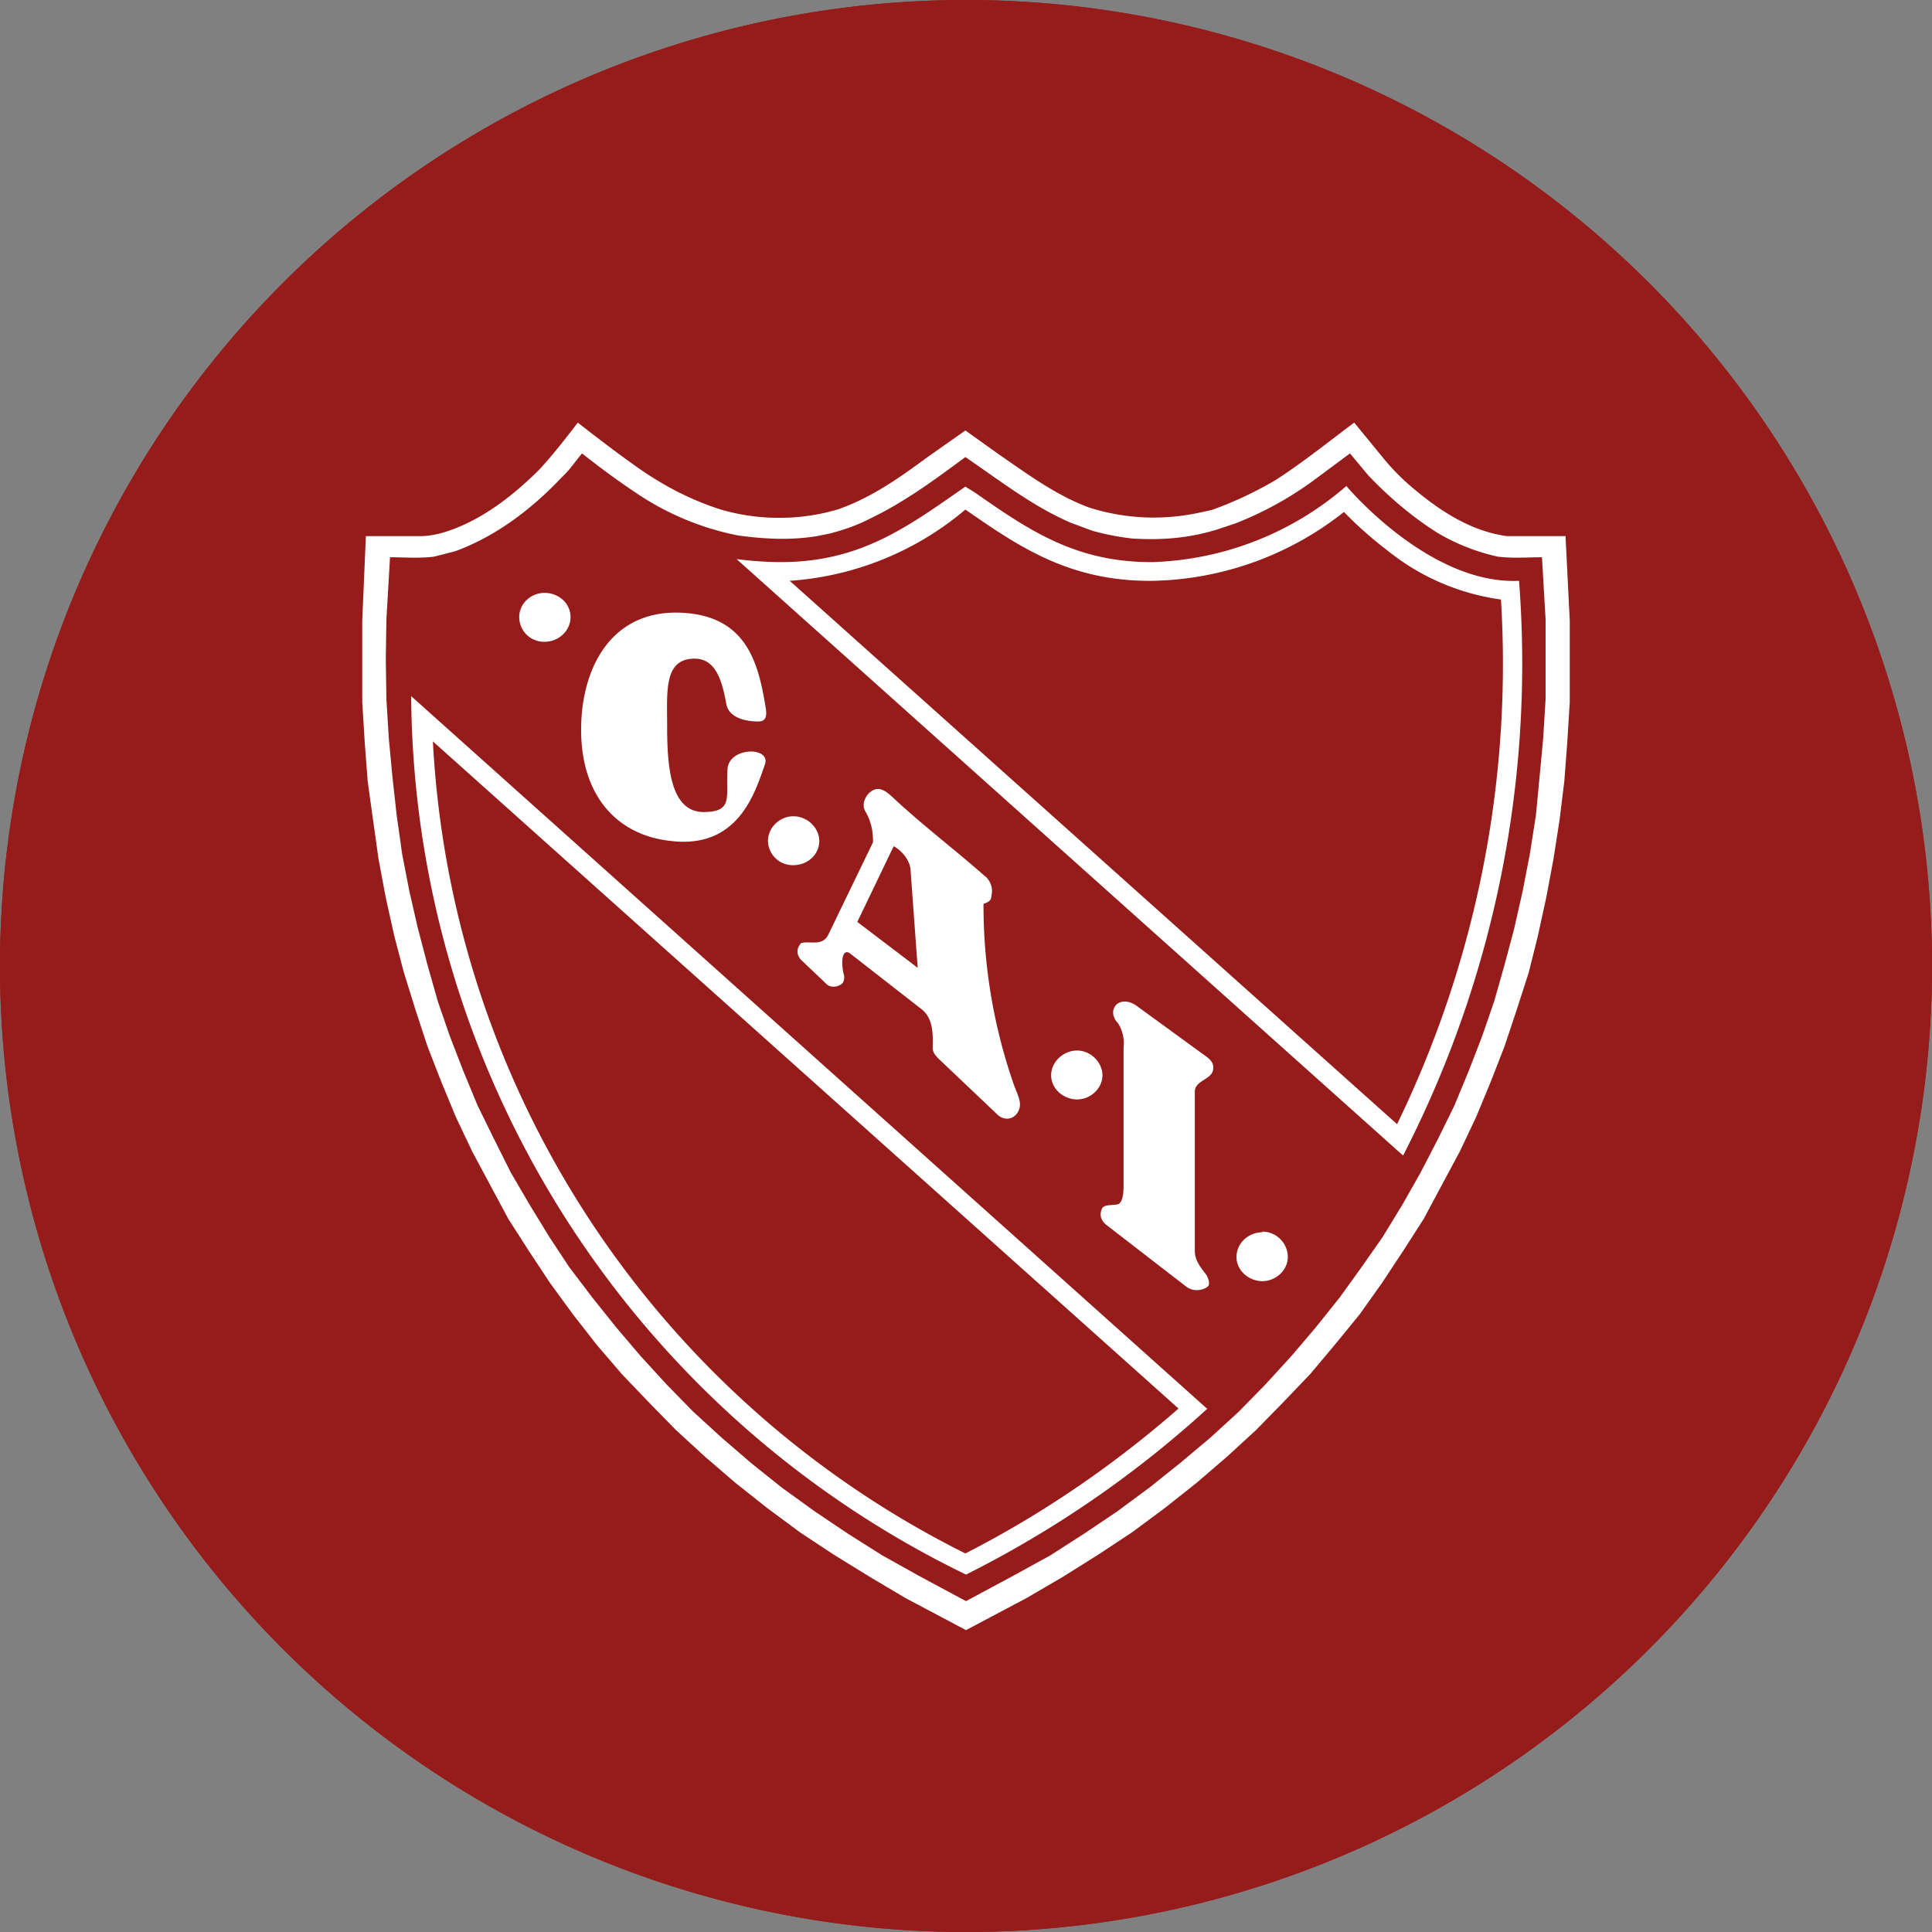 <svg xmlns="http://www.w3.org/2000/svg" fill="none" viewBox="0 0 32 32"><rect x="0" y="0" width="32" height="32" fill="#808080" stroke="none"/><path fill="#951C1A" d="M0 16a16 16 0 1132 0 16 16 0 11-32 0z"/><path fill="#951C1A" d="M32 16a16 16 0 11-32 0 16 16 0 0132 0z"/><path fill="#fff" fill-rule="evenodd" d="M18.75 25.38l.54-.4.53-.42.5-.43.48-.44.46-.47.44-.46.42-.5.4-.49.37-.52.35-.53.34-.53.3-.56.3-.56.27-.57.24-.58.23-.59.2-.6.2-.62.15-.6.14-.64.12-.64.1-.64.08-.65.05-.66.04-.65v-1.35l-.07-1.4h-.97c-.59-.08-1.1-.41-1.55-.79-.17-.14-.33-.3-.48-.48l-.5-.61c-.43.32-.85.66-1.3.95-.34.2-.7.37-1.07.5l-.19.04a3.54 3.54 0 01-1.82-.08c-.55-.2-1.02-.55-1.5-.88l-.56-.4-.64.45c-.46.34-.93.67-1.48.86l-.15.04a3.46 3.46 0 01-1.78-.04c-.5-.16-.94-.39-1.37-.69-.34-.24-.68-.5-1-.75-.2.26-.4.52-.63.77-.45.45-1 .88-1.63 1.06-.12.03-.23.05-.35.05h-.9L6 10.28v1.35l.04.65.05.66.09.65.09.64.12.64.14.63.16.61.19.61.2.61.23.59.24.58.27.57.3.56.3.56.34.53.35.53.38.52.39.5.42.49.44.46.46.47.48.44.5.43.53.42.54.4.56.37.6.37.59.35 1 .53 1-.53.6-.35.59-.37.56-.37z" clip-rule="evenodd"/><path fill="#951C1A" fill-rule="evenodd" d="M16 26.52l.8-.43.6-.33.56-.36.55-.37.54-.4.5-.4.5-.42.47-.43.44-.45.43-.47.4-.47.4-.5.36-.5.35-.5.33-.54.3-.53.29-.56.27-.55.24-.58.22-.57.2-.58.17-.6.16-.6.14-.62.12-.62.1-.64.06-.63.06-.64.04-.65v-1.32l-.06-1.03c-.24 0-.48.02-.73-.01a3.38 3.38 0 01-1.01-.4c-.41-.26-.8-.59-1.14-.95l-.3-.36-.62.46c-.4.29-.82.52-1.28.7l-.3.1c-.45.14-.9.18-1.4.15a4.1 4.1 0 01-.67-.13l-.35-.13c-.63-.27-1.18-.7-1.75-1.09-.5.37-1 .74-1.56 1.01-.23.12-.46.2-.7.26l-.2.04c-.43.07-.85.05-1.3-.01a4.6 4.6 0 01-1.73-.73c-.3-.2-.58-.41-.86-.63-.11.13-.2.27-.33.39-.5.53-1.09.98-1.77 1.23l-.35.09c-.25.03-.49.01-.73.01l-.06 1.03-.01.66.01.66.04.65.06.64.07.63.09.64.12.62.14.61.16.61.17.6.2.58.22.57.24.58.27.55.28.56.31.53.33.54.33.5.38.5.4.5.4.47.43.47.44.45.47.43.5.43.5.4.54.39.55.37.57.36.59.33.8.43z" clip-rule="evenodd"/><path fill="#fff" fill-rule="evenodd" d="M9.02 9.82c.24 0 .43.18.43.4 0 .23-.2.41-.43.41a.41.41 0 01-.42-.41c0-.22.19-.4.42-.4zm4.12 3.7c.24 0 .43.2.43.41 0 .22-.19.4-.43.4a.41.41 0 01-.42-.4c0-.22.19-.41.42-.41zm4.7 3.88c.23 0 .42.2.42.41 0 .22-.2.4-.42.4-.23 0-.43-.18-.43-.4 0-.22.2-.41.43-.41zm3.07 3c.23 0 .42.19.42.42 0 .22-.2.4-.42.4-.23 0-.43-.18-.43-.4 0-.23.2-.41.43-.41zm-8.88-8.74c.04.22.3.29.53.29.12 0 .15-.08.12-.24-.12-.74-.32-1.5-1.37-1.56-1.03-.06-1.57.68-1.67 1.63-.12 1.28.5 2.05 1.48 2.15 1.12.13 1.39-.82 1.55-1.27.1-.3-.6-.29-.62.08-.03.46.1.7-.38.71-.55.01-.62-.7-.62-1.41 0-.54-.05-1.04.34-1.12.44-.08.56.3.64.74zm4.27 2.84c-.5-.44-1.03-.84-1.52-1.3-.16-.15-.27-.18-.4-.05-.08.1-.1.21-.04.3.1.18.12.34.12.5l-.74 1.53c-.1.2-.3.1-.45.14-.08.09-.08.18-.01.27l.42.4c.05.06.17.08.27 0 .04-.05.04-.11.02-.17-.05-.25 0-.42.12-.32l1.18.92c.16.13.18.34.18.52 0 .16-.02.17.09.29l.98.93c.1.1.27.1.35-.06.07-.15-.03-.28-.1-.5a9.02 9.02 0 01-.48-2.93c.1-.03.13-.07.13-.13a.32.32 0 00-.12-.34zm-1.5-.48l-.6 1.25 1 .76-.12-1.64c-.02-.16-.15-.3-.27-.37zm5.18 3.48l-1.14-.83c-.13-.1-.26-.1-.34-.04-.1.1-.07.22.01.31.08.1.12.29.1.4v2.3c0 .14-.02.3-.11.31-.16.02-.23 0-.26.1-.02.07-.02.16.1.25l1.32 1.02c.1.07.24.06.33 0 .07-.04.02-.16-.02-.22-.12-.15-.18-.25-.18-.38v-2.64c0-.18.27-.2.3-.35.02-.11-.02-.16-.11-.23zM22.3 8.05a5.15 5.15 0 01-3.2 1.26c-1.28.01-2.06-.53-2.95-1.15l-.16-.1-.13.09c-.89.62-1.67 1.17-2.96 1.16a5.86 5.86 0 01-.7-.05l11.04 9.88.15-.3a17.81 17.81 0 001.77-9.22c-1.49.07-2.86-1.57-2.86-1.57zm2.56 1.88a3.83 3.83 0 01-1.89-.82 6.5 6.5 0 01-.71-.63 5.26 5.26 0 01-3.15 1.14c-1.39.02-2.24-.57-3.12-1.18a5.03 5.03 0 01-2.91 1.18l10.06 9a17.45 17.45 0 001.72-8.7zm-4.87 13.4L6.81 11.53A16.3 16.3 0 0016 26.08a17.63 17.63 0 004-2.75zm-.47 0L7.17 12.28a15.96 15.96 0 008.82 13.45c1.33-.68 2.5-1.5 3.53-2.4z" clip-rule="evenodd"/></svg>